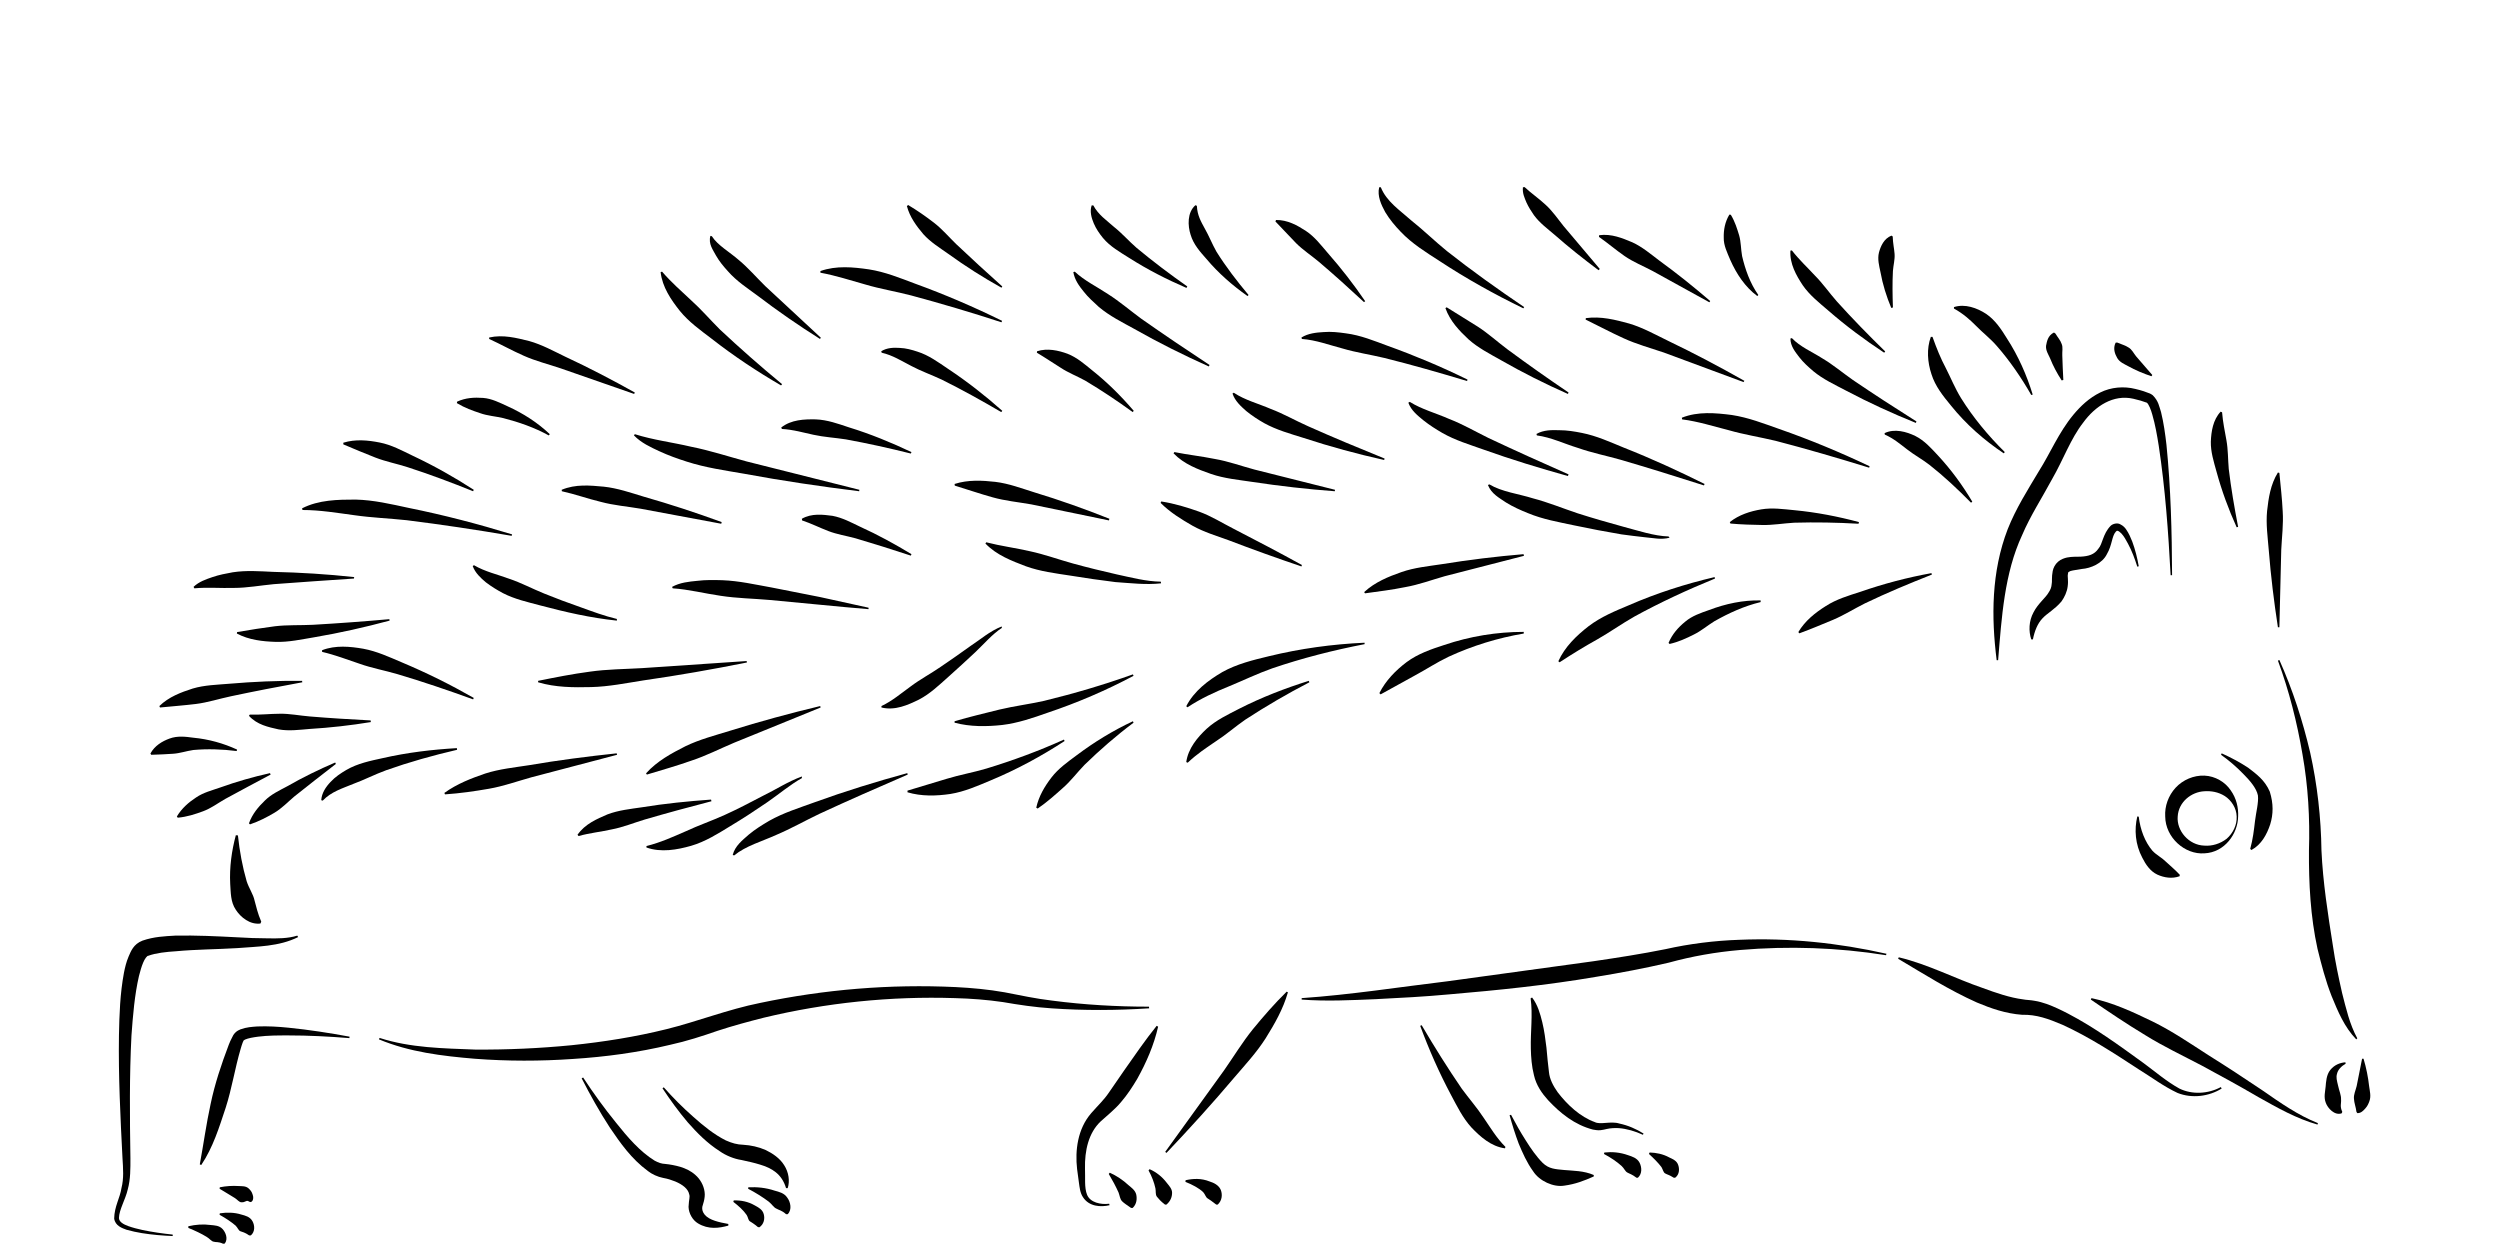 <?xml version="1.0" encoding="UTF-8"?>
<!DOCTYPE svg PUBLIC "-//W3C//DTD SVG 1.1//EN" "http://www.w3.org/Graphics/SVG/1.1/DTD/svg11.dtd">
<svg version="1.1" xmlns="http://www.w3.org/2000/svg" xmlns:xlink="http://www.w3.org/1999/xlink" width="120" height="60"  xml:space="preserve" id="ranaSideRight3">
    <!-- Generated by PaintCode - http://www.paintcodeapp.com -->
    <g id="ranaSideRight3-group">
        <g id="ranaSideRight3-group227">
            <path id="ranaSideRight3-bezier226" stroke="none" fill="rgb(0, 0, 0)" d="M 107.43,39.19 C 107.42,40.01 106.79,40.92 105.81,40.96 104.87,41.03 103.94,40.2 103.93,39.19 103.9,38.7 104.08,38.19 104.43,37.81 104.78,37.43 105.3,37.21 105.81,37.23 106.33,37.25 106.81,37.54 107.07,37.93 107.35,38.32 107.45,38.77 107.43,39.19 Z M 107.36,39.19 C 107.35,38.78 107.1,38.41 106.79,38.21 106.47,38.01 106.13,37.96 105.81,37.98 105.19,38.01 104.57,38.49 104.53,39.19 104.47,39.87 105.06,40.57 105.81,40.59 106.18,40.62 106.57,40.5 106.88,40.26 107.18,40 107.38,39.6 107.36,39.19 Z M 107.36,39.19" />
        </g>
        <g id="ranaSideRight3-group316">
            <path id="ranaSideRight3-bezier315" stroke="none" fill="rgb(0, 0, 0)" d="M 53.27,56.29 C 53.6,56.44 53.9,56.64 54.17,56.89 54.31,57.01 54.49,57.13 54.54,57.34 54.58,57.53 54.57,57.79 54.37,57.98 L 54.29,57.98 C 54.08,57.83 53.97,57.77 53.86,57.66 53.76,57.56 53.75,57.4 53.69,57.24 53.56,56.95 53.4,56.65 53.22,56.35 L 53.27,56.29 Z M 53.27,56.29" />
        </g>
        <g id="ranaSideRight3-group317">
            <path id="ranaSideRight3-bezier316" stroke="none" fill="rgb(0, 0, 0)" d="M 55.18,56.12 C 55.5,56.26 55.78,56.48 56,56.77 56.11,56.91 56.26,57.06 56.26,57.25 56.26,57.45 56.19,57.65 55.99,57.82 L 55.92,57.82 C 55.71,57.66 55.62,57.55 55.53,57.44 55.45,57.33 55.49,57.18 55.46,57.04 55.4,56.76 55.29,56.47 55.13,56.18 L 55.18,56.12 Z M 55.18,56.12" />
        </g>
        <g id="ranaSideRight3-group318">
            <path id="ranaSideRight3-bezier317" stroke="none" fill="rgb(0, 0, 0)" d="M 56.91,56.65 C 57.27,56.57 57.66,56.55 58.06,56.71 58.25,56.77 58.5,56.88 58.6,57.12 58.69,57.36 58.65,57.64 58.45,57.82 L 58.38,57.82 C 58.16,57.65 58.06,57.58 57.96,57.52 57.87,57.46 57.85,57.33 57.75,57.22 57.55,57.03 57.23,56.86 56.9,56.73 L 56.91,56.65 Z M 56.91,56.65" />
        </g>
        <g id="ranaSideRight3-group319">
            <path id="ranaSideRight3-bezier318" stroke="none" fill="rgb(0, 0, 0)" d="M 53.26,57.85 C 52.84,57.95 52.27,57.92 51.98,57.46 51.84,57.25 51.82,56.98 51.79,56.78 L 51.7,56.11 C 51.6,55.23 51.72,54.19 52.38,53.43 52.73,53.03 52.98,52.81 53.23,52.44 L 53.96,51.38 C 54.46,50.67 54.95,49.95 55.52,49.24 L 55.59,49.28 C 55.39,50.16 55.03,50.99 54.59,51.78 54.36,52.17 54.11,52.55 53.81,52.9 53.53,53.24 53.09,53.59 52.83,53.83 52.25,54.38 52.06,55.23 52.08,56.09 52.1,56.51 52.04,57.01 52.18,57.35 52.33,57.72 52.83,57.83 53.24,57.78 L 53.26,57.85 Z M 53.26,57.85" />
        </g>
        <g id="ranaSideRight3-group320">
            <path id="ranaSideRight3-bezier319" stroke="none" fill="rgb(0, 0, 0)" d="M 55.93,55.29 L 58.76,51.37 C 59.22,50.71 59.64,50.02 60.14,49.4 60.65,48.78 61.17,48.18 61.76,47.6 L 61.82,47.63 C 61.59,48.44 61.18,49.15 60.75,49.84 60.31,50.53 59.76,51.12 59.23,51.74 58.19,52.97 57.1,54.17 55.99,55.34 L 55.93,55.29 Z M 55.93,55.29" />
        </g>
        <g id="ranaSideRight3-group330">
            <path id="ranaSideRight3-bezier329" stroke="none" fill="rgb(0, 0, 0)" d="M 68.24,49.21 C 68.85,50.25 69.49,51.27 70.16,52.25 70.51,52.73 70.9,53.17 71.22,53.66 71.55,54.14 71.83,54.62 72.26,55.05 L 72.24,55.12 C 71.57,55.03 71.05,54.56 70.63,54.12 70.21,53.66 69.94,53.1 69.65,52.56 69.08,51.49 68.59,50.38 68.17,49.24 L 68.24,49.21 Z M 68.24,49.21" />
        </g>
        <g id="ranaSideRight3-group331">
            <path id="ranaSideRight3-bezier330" stroke="none" fill="rgb(0, 0, 0)" d="M 72.53,53.51 C 72.75,53.93 72.98,54.34 73.23,54.73 73.48,55.13 73.75,55.52 74.05,55.82 74.35,56.11 74.66,56.12 75.08,56.16 75.5,56.2 76.02,56.19 76.5,56.4 L 76.5,56.47 C 76.03,56.68 75.61,56.84 75.09,56.91 74.57,57 73.89,56.69 73.59,56.22 73.28,55.79 73.09,55.35 72.9,54.9 72.73,54.45 72.59,54 72.46,53.53 L 72.53,53.51 Z M 72.53,53.51" />
        </g>
        <g id="ranaSideRight3-group332">
            <path id="ranaSideRight3-bezier331" stroke="none" fill="rgb(0, 0, 0)" d="M 77.01,55.32 C 77.38,55.28 77.76,55.31 78.15,55.45 78.33,55.51 78.58,55.58 78.7,55.81 78.81,56.03 78.83,56.34 78.62,56.53 L 78.55,56.53 C 78.33,56.36 78.21,56.34 78.11,56.28 78.01,56.23 77.96,56.08 77.84,55.97 77.61,55.76 77.31,55.56 76.99,55.39 L 77.01,55.32 Z M 77.01,55.32" />
        </g>
        <g id="ranaSideRight3-group333">
            <path id="ranaSideRight3-bezier332" stroke="none" fill="rgb(0, 0, 0)" d="M 79.18,55.32 C 79.5,55.33 79.82,55.39 80.13,55.56 80.28,55.63 80.48,55.71 80.55,55.91 80.62,56.1 80.62,56.37 80.41,56.53 L 80.34,56.53 C 80.12,56.39 80.02,56.38 79.92,56.32 79.84,56.27 79.82,56.14 79.75,56.02 79.59,55.81 79.38,55.6 79.15,55.39 L 79.18,55.32 Z M 79.18,55.32" />
        </g>
        <g id="ranaSideRight3-group334">
            <path id="ranaSideRight3-bezier333" stroke="none" fill="rgb(0, 0, 0)" d="M 78.86,54.47 C 78.49,54.3 78.09,54.18 77.7,54.15 77.51,54.14 77.31,54.15 77.13,54.19 77.05,54.21 76.92,54.24 76.82,54.25 76.69,54.26 76.56,54.24 76.46,54.22 75.58,53.99 74.9,53.44 74.31,52.81 74.02,52.49 73.74,52.1 73.63,51.61 73.52,51.18 73.49,50.75 73.48,50.34 73.46,49.51 73.58,48.72 73.47,47.92 L 73.54,47.88 C 73.81,48.23 73.93,48.66 74.03,49.07 74.13,49.48 74.18,49.89 74.23,50.29 74.27,50.7 74.3,51.1 74.35,51.46 74.38,51.79 74.55,52.12 74.77,52.43 75.23,53.03 75.85,53.61 76.55,53.86 76.81,54 77.32,53.8 77.73,53.93 78.15,54.02 78.54,54.19 78.89,54.41 L 78.86,54.47 Z M 78.86,54.47" />
        </g>
        <g id="ranaSideRight3-group350">
            <path id="ranaSideRight3-bezier349" stroke="none" fill="rgb(0, 0, 0)" d="M 89.21,25.14 C 88.18,25.08 87.14,25.06 86.12,25.09 85.6,25.12 85.1,25.21 84.6,25.2 84.1,25.19 83.61,25.18 83.06,25.13 L 83.03,25.06 C 83.47,24.71 84.01,24.54 84.54,24.45 85.07,24.36 85.61,24.44 86.14,24.49 87.19,24.59 88.22,24.79 89.23,25.06 L 89.21,25.14 Z M 89.21,25.14" />
        </g>
        <g id="ranaSideRight3-group351">
            <path id="ranaSideRight3-bezier350" stroke="none" fill="rgb(0, 0, 0)" d="M 84.51,28.9 C 83.72,29.09 82.98,29.43 82.29,29.82 81.95,30.03 81.65,30.29 81.3,30.46 80.94,30.64 80.58,30.81 80.14,30.91 L 80.09,30.86 C 80.27,30.43 80.56,30.11 80.89,29.84 81.22,29.56 81.64,29.42 82.04,29.28 82.83,28.98 83.67,28.8 84.51,28.82 L 84.51,28.9 Z M 84.51,28.9" />
        </g>
        <g id="ranaSideRight3-group352">
            <path id="ranaSideRight3-bezier351" stroke="none" fill="rgb(0, 0, 0)" d="M 82.32,27.77 C 81,28.31 79.7,28.91 78.46,29.59 77.84,29.94 77.27,30.35 76.67,30.69 76.06,31.03 75.47,31.39 74.86,31.79 L 74.8,31.74 C 75.11,31.05 75.67,30.51 76.25,30.06 76.84,29.61 77.52,29.33 78.19,29.05 79.52,28.47 80.9,28.03 82.3,27.7 L 82.32,27.77 Z M 82.32,27.77" />
        </g>
        <g id="ranaSideRight3-group353">
            <path id="ranaSideRight3-bezier352" stroke="none" fill="rgb(0, 0, 0)" d="M 16.12,36.67 C 15.45,37.19 14.78,37.71 14.13,38.23 13.81,38.5 13.52,38.81 13.16,39.02 12.8,39.23 12.44,39.42 12,39.57 L 11.95,39.52 C 12.11,39.07 12.4,38.73 12.71,38.43 13.02,38.12 13.42,37.94 13.79,37.74 14.54,37.31 15.3,36.94 16.09,36.6 L 16.12,36.67 Z M 16.12,36.67" />
        </g>
        <g id="ranaSideRight3-group354">
            <path id="ranaSideRight3-bezier353" stroke="none" fill="rgb(0, 0, 0)" d="M 12.99,37.18 C 12.25,37.57 11.53,37.96 10.81,38.35 10.46,38.55 10.13,38.8 9.75,38.94 9.37,39.08 8.98,39.21 8.53,39.25 L 8.49,39.19 C 8.73,38.79 9.06,38.51 9.41,38.28 9.76,38.04 10.17,37.94 10.57,37.8 11.35,37.52 12.15,37.29 12.96,37.11 L 12.99,37.18 Z M 12.99,37.18" />
        </g>
        <g id="ranaSideRight3-group355">
            <path id="ranaSideRight3-bezier354" stroke="none" fill="rgb(0, 0, 0)" d="M 11.36,36.05 C 10.66,35.96 9.95,35.94 9.28,36 8.94,36.05 8.63,36.16 8.31,36.18 7.98,36.2 7.67,36.22 7.26,36.23 L 7.22,36.17 C 7.42,35.8 7.78,35.58 8.14,35.45 8.52,35.31 8.91,35.36 9.28,35.41 10.02,35.48 10.73,35.68 11.38,35.98 L 11.36,36.05 Z M 11.36,36.05" />
        </g>
        <g id="ranaSideRight3-group356">
            <path id="ranaSideRight3-bezier355" stroke="none" fill="rgb(0, 0, 0)" d="M 73.14,30.41 C 71.89,30.62 70.67,31 69.54,31.52 68.97,31.79 68.46,32.13 67.92,32.42 L 66.27,33.33 66.21,33.27 C 66.51,32.67 66.99,32.18 67.52,31.78 68.06,31.38 68.7,31.16 69.32,30.96 70.56,30.54 71.85,30.33 73.14,30.33 L 73.14,30.41 Z M 73.14,30.41" />
        </g>
        <g id="ranaSideRight3-group357">
            <path id="ranaSideRight3-bezier356" stroke="none" fill="rgb(0, 0, 0)" d="M 65.5,30.92 C 64,31.21 62.51,31.59 61.07,32.08 60.36,32.33 59.68,32.66 59,32.94 58.31,33.22 57.65,33.52 57,33.95 L 56.94,33.9 C 57.31,33.17 57.99,32.66 58.67,32.26 59.37,31.87 60.15,31.68 60.9,31.5 62.42,31.13 63.95,30.92 65.5,30.85 L 65.5,30.92 Z M 65.5,30.92" />
        </g>
        <g id="ranaSideRight3-group358">
            <path id="ranaSideRight3-bezier357" stroke="none" fill="rgb(0, 0, 0)" d="M 62.85,32.75 C 61.79,33.3 60.76,33.9 59.78,34.54 59.3,34.87 58.86,35.26 58.38,35.57 57.91,35.89 57.45,36.19 57.01,36.61 L 56.94,36.58 C 57.03,35.93 57.47,35.4 57.92,34.98 58.38,34.56 58.94,34.3 59.48,34.02 60.56,33.47 61.68,33.04 62.82,32.68 L 62.85,32.75 Z M 62.85,32.75" />
        </g>
        <g id="ranaSideRight3-group359">
            <path id="ranaSideRight3-bezier358" stroke="none" fill="rgb(0, 0, 0)" d="M 54.41,34.69 C 53.58,35.31 52.79,36 52.06,36.71 51.7,37.08 51.4,37.49 51.02,37.82 50.64,38.16 50.26,38.5 49.81,38.81 L 49.74,38.77 C 49.86,38.22 50.14,37.75 50.47,37.32 50.8,36.89 51.24,36.58 51.67,36.26 52.52,35.62 53.42,35.07 54.38,34.62 L 54.41,34.69 Z M 54.41,34.69" />
        </g>
        <g id="ranaSideRight3-group360">
            <path id="ranaSideRight3-bezier359" stroke="none" fill="rgb(0, 0, 0)" d="M 51.1,35.57 C 49.98,36.3 48.8,36.94 47.55,37.46 46.93,37.72 46.3,38 45.62,38.11 44.94,38.21 44.23,38.23 43.56,38.03 L 43.56,37.95 45.45,37.38 C 46.07,37.19 46.71,37.08 47.35,36.89 48.6,36.51 49.85,36.05 51.07,35.5 L 51.1,35.57 Z M 51.1,35.57" />
        </g>
        <g id="ranaSideRight3-group361">
            <path id="ranaSideRight3-bezier360" stroke="none" fill="rgb(0, 0, 0)" d="M 43.57,37.18 C 42.14,37.8 40.72,38.42 39.32,39.07 38.63,39.4 37.96,39.78 37.25,40.08 36.57,40.39 35.8,40.6 35.24,41.06 L 35.17,41.04 C 35.28,40.6 35.64,40.33 35.93,40.07 36.24,39.81 36.58,39.6 36.92,39.4 37.61,39.01 38.36,38.78 39.1,38.51 40.56,37.98 42.05,37.52 43.55,37.11 L 43.57,37.18 Z M 43.57,37.18" />
        </g>
        <g id="ranaSideRight3-group362">
            <path id="ranaSideRight3-bezier361" stroke="none" fill="rgb(0, 0, 0)" d="M 38.49,37.35 C 37.93,37.66 37.38,38.13 36.81,38.52 36.24,38.91 35.66,39.29 35.06,39.65 34.47,40.01 33.86,40.4 33.17,40.6 32.5,40.79 31.73,40.93 31.03,40.68 L 31.03,40.61 C 31.71,40.44 32.3,40.17 32.92,39.9 33.52,39.62 34.16,39.4 34.78,39.12 35.4,38.84 36.01,38.52 36.62,38.2 37.24,37.9 37.81,37.52 38.49,37.27 L 38.49,37.35 Z M 38.49,37.35" />
        </g>
        <g id="ranaSideRight3-group363">
            <path id="ranaSideRight3-bezier362" stroke="none" fill="rgb(0, 0, 0)" d="M 34.15,38.46 C 33.07,38.74 32,39.03 30.94,39.34 30.41,39.5 29.9,39.71 29.37,39.81 28.84,39.93 28.31,39.98 27.77,40.13 L 27.72,40.07 C 28.08,39.55 28.65,39.31 29.16,39.09 29.69,38.89 30.26,38.83 30.81,38.75 31.91,38.57 33.02,38.46 34.13,38.38 L 34.15,38.46 Z M 34.15,38.46" />
        </g>
        <g id="ranaSideRight3-group364">
            <path id="ranaSideRight3-bezier363" stroke="none" fill="rgb(0, 0, 0)" d="M 39.39,33.96 L 35.24,35.65 C 34.55,35.94 33.89,36.28 33.19,36.51 32.48,36.76 31.78,36.96 31.05,37.18 L 31.01,37.12 C 31.54,36.53 32.23,36.16 32.9,35.82 33.58,35.49 34.32,35.3 35.03,35.08 36.47,34.63 37.91,34.24 39.37,33.89 L 39.39,33.96 Z M 39.39,33.96" />
        </g>
        <g id="ranaSideRight3-group365">
            <path id="ranaSideRight3-bezier364" stroke="none" fill="rgb(0, 0, 0)" d="M 29.62,36.23 L 25.51,37.31 C 24.83,37.5 24.16,37.74 23.47,37.86 22.78,37.98 22.09,38.08 21.36,38.13 L 21.33,38.06 C 21.94,37.62 22.62,37.36 23.29,37.13 23.97,36.91 24.69,36.84 25.39,36.73 26.79,36.49 28.19,36.31 29.6,36.16 L 29.62,36.23 Z M 29.62,36.23" />
        </g>
        <g id="ranaSideRight3-group366">
            <path id="ranaSideRight3-bezier365" stroke="none" fill="rgb(0, 0, 0)" d="M 21.94,35.99 C 20.78,36.26 19.64,36.58 18.54,36.97 17.99,37.17 17.47,37.44 16.95,37.63 16.42,37.85 15.9,38 15.49,38.43 L 15.42,38.41 C 15.44,38.07 15.64,37.77 15.86,37.54 16.09,37.29 16.35,37.12 16.62,36.96 17.17,36.64 17.78,36.52 18.37,36.39 19.55,36.12 20.74,35.98 21.93,35.91 L 21.94,35.99 Z M 21.94,35.99" />
        </g>
        <g id="ranaSideRight3-group367">
            <path id="ranaSideRight3-bezier366" stroke="none" fill="rgb(0, 0, 0)" d="M 14.51,32.75 C 13.36,32.96 12.22,33.18 11.09,33.42 10.52,33.54 9.97,33.72 9.41,33.79 8.84,33.86 8.28,33.9 7.68,33.96 L 7.65,33.89 C 8.1,33.45 8.69,33.23 9.25,33.05 9.82,32.88 10.42,32.87 11,32.82 12.17,32.72 13.33,32.67 14.5,32.68 L 14.51,32.75 Z M 14.51,32.75" />
        </g>
        <g id="ranaSideRight3-group368">
            <path id="ranaSideRight3-bezier367" stroke="none" fill="rgb(0, 0, 0)" d="M 16.99,27.77 C 15.7,27.86 14.42,27.94 13.14,28.04 12.5,28.1 11.86,28.22 11.23,28.22 10.59,28.24 9.96,28.18 9.33,28.24 L 9.29,28.17 C 9.55,27.92 9.88,27.81 10.2,27.7 10.52,27.59 10.84,27.53 11.17,27.47 11.82,27.37 12.47,27.42 13.12,27.45 14.42,27.48 15.71,27.56 17,27.7 L 16.99,27.77 Z M 16.99,27.77" />
        </g>
        <g id="ranaSideRight3-group369">
            <path id="ranaSideRight3-bezier368" stroke="none" fill="rgb(0, 0, 0)" d="M 22.71,23.58 C 21.67,23.16 20.63,22.77 19.58,22.43 19.06,22.26 18.52,22.16 18.01,21.96 17.5,21.76 17.02,21.56 16.48,21.33 L 16.48,21.25 C 17.06,21.07 17.66,21.13 18.22,21.24 18.79,21.35 19.3,21.63 19.8,21.87 20.82,22.35 21.8,22.9 22.74,23.51 L 22.71,23.58 Z M 22.71,23.58" />
        </g>
        <g id="ranaSideRight3-group370">
            <path id="ranaSideRight3-bezier369" stroke="none" fill="rgb(0, 0, 0)" d="M 30.44,18.91 L 26.91,17.68 C 26.32,17.48 25.71,17.33 25.15,17.08 24.58,16.83 24.05,16.53 23.48,16.27 L 23.48,16.2 C 24.15,16.05 24.79,16.22 25.4,16.37 26.01,16.54 26.57,16.85 27.13,17.12 28.27,17.65 29.38,18.23 30.47,18.84 L 30.44,18.91 Z M 30.44,18.91" />
        </g>
        <g id="ranaSideRight3-group371">
            <path id="ranaSideRight3-bezier370" stroke="none" fill="rgb(0, 0, 0)" d="M 39.36,16.27 C 38.33,15.62 37.33,14.93 36.36,14.19 35.87,13.83 35.35,13.49 34.94,13.02 34.73,12.79 34.53,12.55 34.37,12.27 34.23,12 33.99,11.71 34.1,11.32 L 34.17,11.34 C 34.45,11.78 35.03,12.1 35.46,12.48 35.92,12.86 36.31,13.32 36.74,13.74 37.62,14.56 38.51,15.39 39.4,16.21 L 39.36,16.27 Z M 39.36,16.27" />
        </g>
        <g id="ranaSideRight3-group372">
            <path id="ranaSideRight3-bezier371" stroke="none" fill="rgb(0, 0, 0)" d="M 48.07,13.81 C 47.19,13.32 46.34,12.78 45.51,12.18 45.1,11.89 44.66,11.62 44.32,11.24 43.99,10.85 43.67,10.42 43.53,9.89 L 43.59,9.84 C 44.04,10.11 44.44,10.39 44.83,10.69 45.22,10.99 45.54,11.37 45.9,11.72 46.62,12.4 47.36,13.08 48.11,13.75 L 48.07,13.81 Z M 48.07,13.81" />
        </g>
        <g id="ranaSideRight3-group373">
            <path id="ranaSideRight3-bezier372" stroke="none" fill="rgb(0, 0, 0)" d="M 56.95,13.82 C 56,13.41 55.08,12.94 54.2,12.38 53.76,12.1 53.29,11.84 52.94,11.42 52.77,11.21 52.61,10.98 52.5,10.72 52.39,10.46 52.3,10.14 52.4,9.86 L 52.48,9.86 C 52.72,10.31 53.11,10.57 53.47,10.89 53.85,11.19 54.18,11.57 54.56,11.9 55.33,12.54 56.15,13.16 56.99,13.75 L 56.95,13.82 Z M 56.95,13.82" />
        </g>
        <g id="ranaSideRight3-group374">
            <path id="ranaSideRight3-bezier373" stroke="none" fill="rgb(0, 0, 0)" d="M 59.88,14.21 C 59.16,13.7 58.49,13.12 57.91,12.43 57.61,12.09 57.29,11.74 57.15,11.27 57.01,10.84 56.98,10.2 57.38,9.85 L 57.45,9.88 C 57.47,10.34 57.65,10.64 57.84,10.99 58.03,11.32 58.18,11.71 58.39,12.08 58.84,12.8 59.37,13.49 59.93,14.16 L 59.88,14.21 Z M 59.88,14.21" />
        </g>
        <g id="ranaSideRight3-group375">
            <path id="ranaSideRight3-bezier374" stroke="none" fill="rgb(0, 0, 0)" d="M 65.47,14.5 C 64.76,13.84 64.04,13.19 63.31,12.57 62.94,12.26 62.54,12 62.21,11.67 L 61.22,10.63 61.25,10.56 C 61.8,10.55 62.28,10.82 62.69,11.09 63.11,11.37 63.41,11.77 63.73,12.14 64.38,12.88 64.98,13.65 65.53,14.46 L 65.47,14.5 Z M 65.47,14.5" />
        </g>
        <g id="ranaSideRight3-group376">
            <path id="ranaSideRight3-bezier375" stroke="none" fill="rgb(0, 0, 0)" d="M 73.12,14.8 C 71.74,14.13 70.39,13.38 69.1,12.53 68.45,12.11 67.78,11.7 67.23,11.12 66.96,10.84 66.7,10.53 66.49,10.18 66.3,9.83 66.1,9.41 66.2,8.99 L 66.28,8.99 C 66.55,9.67 67.19,10.09 67.74,10.58 68.32,11.04 68.86,11.57 69.45,12.05 70.64,12.99 71.89,13.88 73.16,14.74 L 73.12,14.8 Z M 73.12,14.8" />
        </g>
        <g id="ranaSideRight3-group377">
            <path id="ranaSideRight3-bezier376" stroke="none" fill="rgb(0, 0, 0)" d="M 76.73,12.97 C 76.01,12.43 75.3,11.87 74.62,11.27 74.27,10.97 73.9,10.7 73.63,10.33 73.5,10.14 73.37,9.94 73.27,9.72 73.18,9.5 73.07,9.28 73.1,8.99 L 73.18,8.98 C 73.5,9.28 73.87,9.53 74.19,9.83 74.52,10.13 74.77,10.5 75.05,10.85 L 76.79,12.91 76.73,12.97 Z M 76.73,12.97" />
        </g>
        <g id="ranaSideRight3-group378">
            <path id="ranaSideRight3-bezier377" stroke="none" fill="rgb(0, 0, 0)" d="M 82.05,14.51 L 79.33,13.01 C 78.88,12.77 78.4,12.58 77.98,12.29 77.56,12 77.18,11.67 76.75,11.37 L 76.76,11.29 C 77.35,11.21 77.87,11.43 78.35,11.63 78.83,11.85 79.24,12.2 79.65,12.51 80.49,13.12 81.3,13.77 82.09,14.45 L 82.05,14.51 Z M 82.05,14.51" />
        </g>
        <g id="ranaSideRight3-group379">
            <path id="ranaSideRight3-bezier378" stroke="none" fill="rgb(0, 0, 0)" d="M 84.35,14.21 C 83.77,13.78 83.35,13.15 83.05,12.47 82.91,12.13 82.73,11.78 82.74,11.41 82.73,11.03 82.8,10.65 83.01,10.3 L 83.08,10.31 C 83.29,10.66 83.38,10.98 83.48,11.3 83.57,11.62 83.56,11.95 83.62,12.29 83.77,12.93 84,13.59 84.4,14.16 L 84.35,14.21 Z M 84.35,14.21" />
        </g>
        <g id="ranaSideRight3-group380">
            <path id="ranaSideRight3-bezier379" stroke="none" fill="rgb(0, 0, 0)" d="M 90.44,16.93 C 89.5,16.31 88.6,15.64 87.75,14.9 87.32,14.53 86.86,14.17 86.53,13.69 86.22,13.22 85.9,12.66 85.94,12.03 L 86.01,12.02 C 86.36,12.47 86.74,12.82 87.11,13.22 87.49,13.6 87.8,14.05 88.17,14.47 88.91,15.29 89.69,16.09 90.49,16.87 L 90.44,16.93 Z M 90.44,16.93" />
        </g>
        <g id="ranaSideRight3-group381">
            <path id="ranaSideRight3-bezier380" stroke="none" fill="rgb(0, 0, 0)" d="M 90.78,14.78 C 90.55,14.23 90.37,13.66 90.26,13.05 90.2,12.76 90.11,12.44 90.19,12.12 90.27,11.82 90.43,11.45 90.79,11.31 L 90.85,11.35 C 90.86,11.69 90.92,11.92 90.94,12.19 90.96,12.46 90.88,12.73 90.86,13.01 90.83,13.58 90.84,14.17 90.86,14.76 L 90.78,14.78 Z M 90.78,14.78" />
        </g>
        <g id="ranaSideRight3-group382">
            <path id="ranaSideRight3-bezier381" stroke="none" fill="rgb(0, 0, 0)" d="M 37.49,18.5 C 36.34,17.83 35.22,17.09 34.16,16.26 33.62,15.85 33.06,15.45 32.63,14.92 32.21,14.39 31.79,13.78 31.71,13.06 L 31.78,13.04 C 32.22,13.55 32.69,13.96 33.17,14.41 33.65,14.84 34.08,15.34 34.55,15.81 35.51,16.71 36.51,17.59 37.54,18.44 L 37.49,18.5 Z M 37.49,18.5" />
        </g>
        <g id="ranaSideRight3-group383">
            <path id="ranaSideRight3-bezier382" stroke="none" fill="rgb(0, 0, 0)" d="M 26.34,20.9 C 25.65,20.52 24.9,20.26 24.16,20.07 23.78,19.98 23.4,19.96 23.04,19.83 22.68,19.71 22.31,19.58 21.93,19.35 L 21.94,19.28 C 22.35,19.09 22.77,19.07 23.19,19.1 23.6,19.13 23.99,19.33 24.36,19.5 25.11,19.84 25.8,20.28 26.39,20.84 L 26.34,20.9 Z M 26.34,20.9" />
        </g>
        <g id="ranaSideRight3-group384">
            <path id="ranaSideRight3-bezier383" stroke="none" fill="rgb(0, 0, 0)" d="M 24.56,25.72 C 22.88,25.43 21.2,25.18 19.52,24.97 18.68,24.88 17.84,24.85 17.01,24.73 16.18,24.62 15.37,24.48 14.52,24.48 L 14.5,24.4 C 15.3,23.99 16.22,23.98 17.07,23.98 17.94,24 18.78,24.2 19.62,24.38 21.3,24.72 22.95,25.15 24.58,25.65 L 24.56,25.72 Z M 24.56,25.72" />
        </g>
        <g id="ranaSideRight3-group385">
            <path id="ranaSideRight3-bezier384" stroke="none" fill="rgb(0, 0, 0)" d="M 18.7,29.79 C 17.51,30.11 16.31,30.38 15.08,30.59 14.47,30.69 13.86,30.83 13.23,30.81 12.61,30.79 11.95,30.72 11.37,30.41 L 11.38,30.34 C 12.01,30.23 12.59,30.14 13.2,30.06 13.79,29.99 14.41,30.02 15.02,29.99 16.24,29.92 17.46,29.83 18.69,29.72 L 18.7,29.79 Z M 18.7,29.79" />
        </g>
        <g id="ranaSideRight3-group386">
            <path id="ranaSideRight3-bezier385" stroke="none" fill="rgb(0, 0, 0)" d="M 54.41,32.44 C 53.09,33.14 51.72,33.73 50.29,34.21 49.58,34.46 48.86,34.71 48.1,34.8 47.35,34.88 46.57,34.89 45.82,34.69 L 45.82,34.62 C 46.56,34.4 47.26,34.24 47.97,34.06 48.68,33.89 49.41,33.8 50.12,33.64 51.56,33.29 52.98,32.87 54.38,32.37 L 54.41,32.44 Z M 54.41,32.44" />
        </g>
        <g id="ranaSideRight3-group387">
            <path id="ranaSideRight3-bezier386" stroke="none" fill="rgb(0, 0, 0)" d="M 48.07,15.47 C 46.63,15 45.18,14.57 43.73,14.18 43,13.99 42.26,13.87 41.55,13.66 40.83,13.46 40.14,13.23 39.38,13.09 L 39.38,13.01 C 40.14,12.74 40.95,12.82 41.71,12.93 42.48,13.05 43.19,13.34 43.91,13.61 45.34,14.13 46.74,14.73 48.1,15.4 L 48.07,15.47 Z M 48.07,15.47" />
        </g>
        <g id="ranaSideRight3-group388">
            <path id="ranaSideRight3-bezier387" stroke="none" fill="rgb(0, 0, 0)" d="M 41.24,23.58 C 39.39,23.35 37.55,23.08 35.72,22.74 34.8,22.58 33.87,22.45 32.97,22.16 32.53,22.02 32.08,21.86 31.65,21.66 31.22,21.46 30.78,21.26 30.43,20.9 L 30.47,20.84 C 31.35,21.12 32.27,21.23 33.16,21.44 34.07,21.62 34.95,21.91 35.84,22.15 L 41.25,23.51 41.24,23.58 Z M 41.24,23.58" />
        </g>
        <g id="ranaSideRight3-group389">
            <path id="ranaSideRight3-bezier388" stroke="none" fill="rgb(0, 0, 0)" d="M 34.62,25.14 L 30.76,24.42 C 30.12,24.31 29.47,24.26 28.84,24.09 28.21,23.94 27.61,23.72 26.97,23.58 L 26.96,23.51 C 27.63,23.23 28.32,23.3 28.98,23.36 29.64,23.43 30.27,23.65 30.9,23.84 32.16,24.2 33.41,24.61 34.64,25.06 L 34.62,25.14 Z M 34.62,25.14" />
        </g>
        <g id="ranaSideRight3-group390">
            <path id="ranaSideRight3-bezier389" stroke="none" fill="rgb(0, 0, 0)" d="M 29.61,29.79 C 28.35,29.66 27.14,29.38 25.93,29.06 25.33,28.9 24.7,28.76 24.14,28.47 23.86,28.32 23.58,28.15 23.32,27.95 23.07,27.74 22.81,27.5 22.69,27.17 L 22.75,27.13 C 23.28,27.44 23.87,27.57 24.44,27.78 25.01,27.97 25.55,28.26 26.12,28.49 26.69,28.72 27.27,28.94 27.85,29.14 28.43,29.35 29.02,29.57 29.61,29.71 L 29.61,29.79 Z M 29.61,29.79" />
        </g>
        <g id="ranaSideRight3-group391">
            <path id="ranaSideRight3-bezier390" stroke="none" fill="rgb(0, 0, 0)" d="M 22.71,33.57 C 21.5,33.13 20.29,32.72 19.08,32.36 18.47,32.18 17.85,32.07 17.26,31.86 16.66,31.66 16.1,31.44 15.46,31.29 L 15.46,31.21 C 16.1,30.96 16.81,31.03 17.44,31.14 18.09,31.26 18.69,31.54 19.28,31.79 20.47,32.29 21.62,32.86 22.74,33.5 L 22.71,33.57 Z M 22.71,33.57" />
        </g>
        <g id="ranaSideRight3-group392">
            <path id="ranaSideRight3-bezier391" stroke="none" fill="rgb(0, 0, 0)" d="M 17.8,34.66 C 16.82,34.82 15.85,34.93 14.86,34.99 14.37,35.03 13.87,35.1 13.37,35.01 12.88,34.9 12.34,34.79 11.95,34.36 L 11.99,34.3 C 12.49,34.32 12.95,34.26 13.43,34.26 13.9,34.25 14.38,34.35 14.87,34.39 15.83,34.47 16.81,34.53 17.79,34.58 L 17.8,34.66 Z M 17.8,34.66" />
        </g>
        <g id="ranaSideRight3-group393">
            <path id="ranaSideRight3-bezier392" stroke="none" fill="rgb(0, 0, 0)" d="M 35.85,31.8 C 34.2,32.13 32.55,32.42 30.88,32.66 30.05,32.79 29.22,32.96 28.38,32.98 27.53,33 26.67,33 25.83,32.75 L 25.83,32.68 C 26.67,32.51 27.48,32.35 28.31,32.24 29.14,32.12 29.98,32.12 30.82,32.07 L 35.84,31.73 35.85,31.8 Z M 35.85,31.8" />
        </g>
        <g id="ranaSideRight3-group394">
            <path id="ranaSideRight3-bezier393" stroke="none" fill="rgb(0, 0, 0)" d="M 48.09,30.14 C 47.64,30.43 47.24,30.9 46.82,31.3 46.39,31.7 45.96,32.1 45.52,32.49 45.08,32.88 44.65,33.3 44.11,33.58 43.58,33.84 42.96,34.12 42.31,33.96 L 42.31,33.89 C 42.84,33.64 43.25,33.28 43.71,32.95 44.16,32.61 44.67,32.34 45.15,32.01 45.63,31.69 46.1,31.35 46.58,31.01 47.07,30.69 47.5,30.3 48.08,30.07 L 48.09,30.14 Z M 48.09,30.14" />
        </g>
        <g id="ranaSideRight3-group395">
            <path id="ranaSideRight3-bezier394" stroke="none" fill="rgb(0, 0, 0)" d="M 41.69,29.24 C 40.1,29.11 38.53,28.94 36.96,28.8 36.17,28.73 35.38,28.72 34.6,28.6 33.83,28.49 33.06,28.29 32.29,28.24 L 32.26,28.17 C 32.64,27.96 33.06,27.92 33.47,27.88 33.87,27.83 34.27,27.84 34.67,27.85 35.48,27.88 36.25,28.06 37.04,28.2 L 39.37,28.66 41.69,29.17 41.69,29.24 Z M 41.69,29.24" />
        </g>
        <g id="ranaSideRight3-group396">
            <path id="ranaSideRight3-bezier395" stroke="none" fill="rgb(0, 0, 0)" d="M 43.72,26.67 C 42.84,26.38 41.95,26.1 41.07,25.84 40.63,25.72 40.17,25.65 39.76,25.49 39.34,25.33 38.95,25.13 38.5,24.98 L 38.49,24.9 C 38.96,24.63 39.5,24.7 39.96,24.76 40.44,24.85 40.86,25.08 41.28,25.28 42.14,25.67 42.96,26.12 43.75,26.6 L 43.72,26.67 Z M 43.72,26.67" />
        </g>
        <g id="ranaSideRight3-group397">
            <path id="ranaSideRight3-bezier396" stroke="none" fill="rgb(0, 0, 0)" d="M 43.72,21.77 C 42.68,21.51 41.64,21.28 40.6,21.09 40.08,21.01 39.55,20.98 39.05,20.87 38.54,20.76 38.07,20.62 37.53,20.59 L 37.5,20.52 C 37.98,20.14 38.61,20.12 39.15,20.13 39.71,20.15 40.23,20.34 40.74,20.51 41.78,20.83 42.78,21.24 43.75,21.7 L 43.72,21.77 Z M 43.72,21.77" />
        </g>
        <g id="ranaSideRight3-group398">
            <path id="ranaSideRight3-bezier397" stroke="none" fill="rgb(0, 0, 0)" d="M 48.06,19.78 C 47.12,19.23 46.17,18.7 45.2,18.22 44.71,17.99 44.2,17.81 43.75,17.57 43.28,17.33 42.85,17.05 42.32,16.93 L 42.3,16.86 C 42.57,16.69 42.89,16.68 43.19,16.7 43.48,16.71 43.77,16.79 44.04,16.88 44.58,17.05 45.04,17.39 45.5,17.7 46.42,18.31 47.29,18.99 48.11,19.72 L 48.06,19.78 Z M 48.06,19.78" />
        </g>
        <g id="ranaSideRight3-group399">
            <path id="ranaSideRight3-bezier398" stroke="none" fill="rgb(0, 0, 0)" d="M 58.02,17.59 C 56.8,17.04 55.61,16.45 54.45,15.79 53.87,15.47 53.26,15.17 52.74,14.73 52.49,14.5 52.23,14.27 52.02,14 51.8,13.73 51.58,13.43 51.52,13.06 L 51.59,13.04 C 52.06,13.48 52.65,13.76 53.19,14.12 53.74,14.47 54.24,14.9 54.77,15.29 55.85,16.05 56.95,16.79 58.06,17.52 L 58.02,17.59 Z M 58.02,17.59" />
        </g>
        <g id="ranaSideRight3-group400">
            <path id="ranaSideRight3-bezier399" stroke="none" fill="rgb(0, 0, 0)" d="M 89.72,22.45 C 88.23,21.99 86.73,21.55 85.23,21.16 84.48,20.98 83.71,20.86 82.98,20.65 82.23,20.46 81.52,20.23 80.74,20.13 L 80.73,20.05 C 81.5,19.74 82.35,19.82 83.13,19.92 83.92,20.04 84.66,20.33 85.4,20.59 86.89,21.11 88.33,21.71 89.74,22.38 L 89.72,22.45 Z M 89.72,22.45" />
        </g>
        <g id="ranaSideRight3-group401">
            <path id="ranaSideRight3-bezier400" stroke="none" fill="rgb(0, 0, 0)" d="M 91.96,20.3 C 90.82,19.84 89.71,19.33 88.63,18.76 88.08,18.47 87.51,18.21 87.03,17.81 86.8,17.61 86.56,17.4 86.36,17.14 86.17,16.89 85.94,16.61 85.94,16.25 L 86.01,16.23 C 86.41,16.65 86.97,16.88 87.47,17.2 87.98,17.5 88.44,17.89 88.94,18.24 89.94,18.92 90.96,19.58 91.99,20.23 L 91.96,20.3 Z M 91.96,20.3" />
        </g>
        <g id="ranaSideRight3-group402">
            <path id="ranaSideRight3-bezier401" stroke="none" fill="rgb(0, 0, 0)" d="M 83.69,18.34 L 79.86,16.92 C 79.21,16.7 78.55,16.52 77.94,16.24 77.32,15.96 76.73,15.64 76.11,15.34 L 76.12,15.27 C 76.85,15.17 77.54,15.35 78.2,15.53 78.87,15.73 79.47,16.07 80.09,16.37 81.32,16.96 82.53,17.6 83.73,18.28 L 83.69,18.34 Z M 83.69,18.34" />
        </g>
        <g id="ranaSideRight3-group403">
            <path id="ranaSideRight3-bezier402" stroke="none" fill="rgb(0, 0, 0)" d="M 75.26,18.91 C 74.15,18.42 73.08,17.88 72.03,17.28 71.5,16.98 70.95,16.7 70.49,16.29 70.05,15.88 69.6,15.41 69.38,14.79 L 69.44,14.75 70.95,15.69 C 71.44,16.01 71.88,16.41 72.36,16.77 73.32,17.48 74.3,18.17 75.29,18.84 L 75.26,18.91 Z M 75.26,18.91" />
        </g>
        <g id="ranaSideRight3-group404">
            <path id="ranaSideRight3-bezier403" stroke="none" fill="rgb(0, 0, 0)" d="M 81.79,23.3 C 80.44,22.87 79.1,22.45 77.76,22.06 77.08,21.87 76.39,21.73 75.74,21.5 75.08,21.3 74.45,20.99 73.77,20.9 L 73.75,20.83 C 74.1,20.63 74.49,20.64 74.85,20.65 75.22,20.65 75.58,20.71 75.93,20.78 76.64,20.92 77.29,21.22 77.95,21.49 79.27,22.01 80.55,22.6 81.82,23.23 L 81.79,23.3 Z M 81.79,23.3" />
        </g>
        <g id="ranaSideRight3-group405">
            <path id="ranaSideRight3-bezier404" stroke="none" fill="rgb(0, 0, 0)" d="M 80.14,25.81 C 79.72,25.92 79.36,25.82 78.97,25.79 78.59,25.75 78.21,25.7 77.83,25.65 77.07,25.52 76.32,25.38 75.57,25.22 74.82,25.06 74.06,24.93 73.34,24.63 72.99,24.49 72.63,24.33 72.29,24.12 71.97,23.9 71.59,23.71 71.42,23.28 L 71.49,23.25 C 72.09,23.61 72.88,23.7 73.58,23.92 74.31,24.11 75.01,24.4 75.73,24.64 76.45,24.87 77.18,25.08 77.91,25.28 78.63,25.47 79.4,25.73 80.09,25.75 L 80.14,25.81 Z M 80.14,25.81" />
        </g>
        <g id="ranaSideRight3-group406">
            <path id="ranaSideRight3-bezier405" stroke="none" fill="rgb(0, 0, 0)" d="M 73.15,26.68 L 69.34,27.66 C 68.71,27.84 68.09,28.07 67.46,28.18 66.82,28.31 66.18,28.39 65.52,28.48 L 65.48,28.42 C 66,27.94 66.64,27.68 67.27,27.46 67.9,27.24 68.56,27.18 69.21,27.08 70.51,26.87 71.82,26.71 73.13,26.6 L 73.15,26.68 Z M 73.15,26.68" />
        </g>
        <g id="ranaSideRight3-group407">
            <path id="ranaSideRight3-bezier406" stroke="none" fill="rgb(0, 0, 0)" d="M 75.26,22.85 C 73.9,22.47 72.55,22.06 71.21,21.58 70.54,21.34 69.86,21.14 69.23,20.78 68.92,20.6 68.62,20.41 68.33,20.18 68.05,19.95 67.74,19.71 67.6,19.33 L 67.67,19.29 C 68.24,19.65 68.93,19.83 69.56,20.11 70.21,20.36 70.81,20.71 71.44,21.02 72.71,21.62 74,22.2 75.29,22.77 L 75.26,22.85 Z M 75.26,22.85" />
        </g>
        <g id="ranaSideRight3-group408">
            <path id="ranaSideRight3-bezier407" stroke="none" fill="rgb(0, 0, 0)" d="M 70.42,18.29 C 69.09,17.89 67.77,17.51 66.44,17.18 65.77,17.02 65.09,16.92 64.45,16.73 63.8,16.56 63.17,16.32 62.49,16.27 L 62.47,16.2 C 62.79,16 63.18,15.96 63.53,15.94 63.9,15.91 64.25,15.95 64.6,16 65.31,16.09 65.96,16.36 66.61,16.6 67.92,17.07 69.2,17.61 70.44,18.22 L 70.42,18.29 Z M 70.42,18.29" />
        </g>
        <g id="ranaSideRight3-group409">
            <path id="ranaSideRight3-bezier408" stroke="none" fill="rgb(0, 0, 0)" d="M 66.44,22.08 C 65.14,21.79 63.85,21.44 62.57,21.02 61.93,20.82 61.28,20.64 60.68,20.31 60.38,20.14 60.09,19.95 59.82,19.73 59.56,19.5 59.28,19.25 59.16,18.89 L 59.22,18.85 C 59.76,19.21 60.4,19.37 61,19.63 61.61,19.86 62.18,20.19 62.79,20.46 64,21 65.23,21.51 66.46,22.01 L 66.44,22.08 Z M 66.44,22.08" />
        </g>
        <g id="ranaSideRight3-group410">
            <path id="ranaSideRight3-bezier409" stroke="none" fill="rgb(0, 0, 0)" d="M 54.37,19.78 C 53.63,19.24 52.86,18.73 52.09,18.27 51.69,18.05 51.27,17.89 50.91,17.65 50.54,17.42 50.19,17.18 49.77,16.93 L 49.78,16.86 C 50.28,16.7 50.8,16.82 51.24,16.98 51.7,17.16 52.06,17.48 52.43,17.78 53.16,18.36 53.82,19.02 54.42,19.72 L 54.37,19.78 Z M 54.37,19.78" />
        </g>
        <g id="ranaSideRight3-group411">
            <path id="ranaSideRight3-bezier410" stroke="none" fill="rgb(0, 0, 0)" d="M 64.07,23.58 C 62.74,23.48 61.42,23.33 60.1,23.13 59.44,23.03 58.77,22.97 58.13,22.75 57.5,22.53 56.83,22.28 56.33,21.76 L 56.37,21.7 C 57.02,21.83 57.67,21.9 58.31,22.03 58.96,22.14 59.58,22.37 60.22,22.54 L 64.08,23.51 64.07,23.58 Z M 64.07,23.58" />
        </g>
        <g id="ranaSideRight3-group412">
            <path id="ranaSideRight3-bezier411" stroke="none" fill="rgb(0, 0, 0)" d="M 53.23,24.98 L 49.5,24.21 C 48.87,24.1 48.24,24.04 47.64,23.87 47.03,23.7 46.45,23.5 45.83,23.31 L 45.82,23.23 C 46.47,23.02 47.15,23.06 47.78,23.13 48.43,23.21 49.03,23.44 49.64,23.63 50.86,24 52.07,24.43 53.25,24.9 L 53.23,24.98 Z M 53.23,24.98" />
        </g>
        <g id="ranaSideRight3-group413">
            <path id="ranaSideRight3-bezier412" stroke="none" fill="rgb(0, 0, 0)" d="M 55.73,28 C 55,28.08 54.27,27.99 53.54,27.94 52.82,27.85 52.1,27.75 51.38,27.63 50.66,27.52 49.93,27.43 49.24,27.18 48.56,26.92 47.84,26.65 47.3,26.09 L 47.34,26.03 C 48.04,26.21 48.75,26.3 49.44,26.46 50.14,26.61 50.82,26.86 51.51,27.05 52.2,27.24 52.9,27.41 53.6,27.57 54.3,27.72 55.01,27.91 55.72,27.92 L 55.73,28 Z M 55.73,28" />
        </g>
        <g id="ranaSideRight3-group414">
            <path id="ranaSideRight3-bezier413" stroke="none" fill="rgb(0, 0, 0)" d="M 62.47,27.19 C 61.29,26.79 60.12,26.37 58.97,25.93 58.39,25.72 57.79,25.54 57.25,25.24 56.71,24.93 56.17,24.6 55.71,24.14 L 55.74,24.07 C 56.38,24.17 56.97,24.35 57.56,24.56 58.14,24.77 58.66,25.1 59.21,25.38 60.31,25.95 61.41,26.52 62.49,27.12 L 62.47,27.19 Z M 62.47,27.19" />
        </g>
        <g id="ranaSideRight3-group415">
            <path id="ranaSideRight3-bezier414" stroke="none" fill="rgb(0, 0, 0)" d="M 92.73,27.58 C 91.64,28.01 90.56,28.46 89.52,28.96 89,29.22 88.51,29.53 87.99,29.75 87.46,29.97 86.94,30.19 86.37,30.4 L 86.32,30.34 C 86.64,29.8 87.13,29.41 87.64,29.09 88.15,28.76 88.73,28.59 89.29,28.41 90.41,28.02 91.55,27.72 92.71,27.51 L 92.73,27.58 Z M 92.73,27.58" />
        </g>
        <g id="ranaSideRight3-group416">
            <path id="ranaSideRight3-bezier415" stroke="none" fill="rgb(0, 0, 0)" d="M 94.61,24.13 C 93.97,23.48 93.31,22.86 92.61,22.31 92.26,22.04 91.87,21.83 91.54,21.57 91.2,21.31 90.9,21.05 90.47,20.86 L 90.46,20.79 C 90.94,20.56 91.51,20.72 91.94,20.93 92.38,21.15 92.7,21.52 93.02,21.86 93.66,22.55 94.2,23.29 94.67,24.08 L 94.61,24.13 Z M 94.61,24.13" />
        </g>
        <g id="ranaSideRight3-group529">
            <path id="ranaSideRight3-bezier528" stroke="none" fill="rgb(0, 0, 0)" d="M 109.41,31.68 C 110.05,33.11 110.53,34.6 110.89,36.13 111.23,37.66 111.41,39.26 111.43,40.82 111.5,42.36 111.74,43.88 111.98,45.4 112.09,46.16 112.25,46.91 112.42,47.66 112.61,48.4 112.78,49.16 113.15,49.84 L 113.1,49.89 C 112.53,49.3 112.22,48.55 111.92,47.82 111.63,47.08 111.43,46.31 111.24,45.54 110.9,43.99 110.82,42.4 110.83,40.83 110.88,39.27 110.79,37.74 110.52,36.21 110.26,34.68 109.88,33.17 109.34,31.71 L 109.41,31.68 Z M 109.41,31.68" />
        </g>
        <g id="ranaSideRight3-group530">
            <path id="ranaSideRight3-bezier529" stroke="none" fill="rgb(0, 0, 0)" d="M 113.45,50.82 C 113.58,51.25 113.67,51.7 113.72,52.15 113.75,52.38 113.82,52.62 113.73,52.86 113.69,52.97 113.64,53.09 113.54,53.2 113.45,53.3 113.33,53.44 113.15,53.43 L 113.11,53.37 C 113.08,53.13 113,52.95 112.99,52.74 112.97,52.54 113.07,52.34 113.12,52.13 L 113.38,50.82 113.45,50.82 Z M 113.45,50.82" />
        </g>
        <g id="ranaSideRight3-group531">
            <path id="ranaSideRight3-bezier530" stroke="none" fill="rgb(0, 0, 0)" d="M 112.59,51.06 C 112.39,51.17 112.22,51.35 112.18,51.53 112.12,51.72 112.17,51.86 112.23,52.12 112.28,52.36 112.38,52.57 112.37,52.77 112.39,52.97 112.3,53.09 112.43,53.37 L 112.4,53.44 C 112.06,53.56 111.73,53.19 111.64,52.94 111.53,52.66 111.61,52.4 111.63,52.16 111.65,51.95 111.66,51.59 111.86,51.35 112.06,51.11 112.32,51.01 112.58,50.99 L 112.59,51.06 Z M 112.59,51.06" />
        </g>
        <g id="ranaSideRight3-group532">
            <path id="ranaSideRight3-bezier531" stroke="none" fill="rgb(0, 0, 0)" d="M 111.24,53.98 C 110.22,53.69 109.31,53.17 108.4,52.66 107.51,52.14 106.6,51.64 105.69,51.15 104.78,50.67 103.84,50.23 102.96,49.68 102.08,49.15 101.22,48.57 100.36,47.98 L 100.39,47.91 C 101.43,48.13 102.39,48.58 103.32,49.03 104.26,49.49 105.12,50.08 105.99,50.64 106.87,51.19 107.74,51.76 108.6,52.34 109.45,52.93 110.3,53.53 111.26,53.91 L 111.24,53.98 Z M 111.24,53.98" />
        </g>
        <g id="ranaSideRight3-group533">
            <path id="ranaSideRight3-bezier532" stroke="none" fill="rgb(0, 0, 0)" d="M 106.64,52.25 C 106.03,52.63 105.22,52.74 104.52,52.46 103.84,52.14 103.28,51.71 102.66,51.33 101.47,50.55 100.27,49.77 99,49.19 98.34,48.91 97.75,48.69 97.06,48.71 96.26,48.65 95.56,48.4 94.89,48.12 93.55,47.52 92.34,46.75 91.11,46.02 L 91.14,45.95 C 92.56,46.29 93.84,46.97 95.16,47.42 95.81,47.66 96.48,47.89 97.11,47.97 97.18,47.99 97.29,47.99 97.36,48 97.47,48.01 97.57,48.02 97.67,48.04 97.87,48.07 98.06,48.13 98.24,48.19 98.6,48.32 98.93,48.48 99.26,48.65 100.56,49.33 101.72,50.18 102.88,51.02 103.45,51.44 104.01,51.92 104.61,52.25 105.22,52.55 105.99,52.51 106.6,52.18 L 106.64,52.25 Z M 106.64,52.25" />
        </g>
        <g id="ranaSideRight3-group534">
            <path id="ranaSideRight3-bezier533" stroke="none" fill="rgb(0, 0, 0)" d="M 90.53,45.85 C 88.21,45.48 85.85,45.4 83.52,45.6 82.36,45.7 81.22,45.9 80.09,46.21 78.93,46.48 77.77,46.7 76.6,46.89 74.26,47.29 71.91,47.53 69.56,47.73 68.38,47.84 67.21,47.9 66.03,47.96 64.84,48.01 63.67,48.07 62.48,47.98 L 62.48,47.91 C 64.82,47.75 67.16,47.38 69.49,47.1 L 76.48,46.14 C 77.64,45.97 78.8,45.79 79.94,45.56 81.1,45.3 82.3,45.15 83.49,45.11 85.87,45.01 88.24,45.26 90.55,45.78 L 90.53,45.85 Z M 90.53,45.85" />
        </g>
        <g id="ranaSideRight3-group535">
            <path id="ranaSideRight3-bezier534" stroke="none" fill="rgb(0, 0, 0)" d="M 55.16,48.4 C 53.6,48.5 52.04,48.51 50.47,48.4 49.69,48.35 48.89,48.23 48.14,48.1 47.39,47.99 46.61,47.93 45.84,47.91 42.76,47.81 39.65,48.13 36.66,48.85 35.91,49.04 35.17,49.24 34.44,49.48 33.72,49.73 32.95,49.98 32.17,50.15 30.63,50.52 29.07,50.73 27.5,50.83 25.93,50.94 24.36,50.94 22.79,50.82 21.23,50.69 19.65,50.5 18.19,49.89 L 18.22,49.82 C 19.7,50.3 21.27,50.32 22.81,50.38 24.36,50.39 25.91,50.32 27.44,50.17 28.98,50.01 30.5,49.77 31.99,49.4 33.45,49.04 34.94,48.45 36.49,48.14 39.58,47.49 42.73,47.23 45.87,47.38 46.65,47.42 47.43,47.49 48.22,47.63 49,47.78 49.73,47.94 50.51,48.03 52.04,48.23 53.6,48.32 55.15,48.32 L 55.16,48.4 Z M 55.16,48.4" />
        </g>
        <g id="ranaSideRight3-group536">
            <path id="ranaSideRight3-bezier535" stroke="none" fill="rgb(0, 0, 0)" d="M 16.77,49.83 C 15.79,49.75 14.81,49.7 13.83,49.7 13.35,49.7 12.86,49.7 12.39,49.76 12.16,49.79 11.92,49.83 11.76,49.9 11.66,49.97 11.72,49.9 11.65,50.04 11.62,50.12 11.58,50.24 11.55,50.35 11.28,51.26 11.13,52.25 10.83,53.18 10.52,54.11 10.23,55.07 9.66,55.92 L 9.59,55.89 C 9.77,54.92 9.9,53.95 10.11,52.99 10.31,52.03 10.62,51.1 10.98,50.15 11.03,50.03 11.07,49.92 11.15,49.78 11.19,49.71 11.19,49.67 11.3,49.56 11.38,49.48 11.47,49.44 11.54,49.41 11.84,49.3 12.09,49.29 12.35,49.27 12.86,49.25 13.36,49.28 13.85,49.33 14.84,49.43 15.81,49.58 16.78,49.76 L 16.77,49.83 Z M 16.77,49.83" />
        </g>
        <g id="ranaSideRight3-group537">
            <path id="ranaSideRight3-bezier536" stroke="none" fill="rgb(0, 0, 0)" d="M 9.04,58.86 C 9.39,58.78 9.74,58.75 10.11,58.8 10.3,58.82 10.52,58.82 10.68,58.99 10.83,59.15 10.96,59.46 10.79,59.69 L 10.71,59.7 C 10.48,59.59 10.37,59.64 10.25,59.6 10.14,59.58 10.06,59.45 9.92,59.37 9.66,59.21 9.36,59.07 9.04,58.94 L 9.04,58.86 Z M 9.04,58.86" />
        </g>
        <g id="ranaSideRight3-group538">
            <path id="ranaSideRight3-bezier537" stroke="none" fill="rgb(0, 0, 0)" d="M 10.55,58.24 C 10.89,58.19 11.24,58.19 11.59,58.3 11.77,58.35 12,58.4 12.12,58.62 12.23,58.82 12.25,59.12 12.04,59.3 L 11.96,59.3 C 11.75,59.15 11.64,59.14 11.54,59.1 11.45,59.07 11.41,58.93 11.31,58.83 11.1,58.65 10.83,58.47 10.54,58.31 L 10.55,58.24 Z M 10.55,58.24" />
        </g>
        <g id="ranaSideRight3-group539">
            <path id="ranaSideRight3-bezier538" stroke="none" fill="rgb(0, 0, 0)" d="M 10.55,56.99 C 10.85,56.93 11.15,56.91 11.46,56.93 11.62,56.94 11.8,56.92 11.94,57.05 12.01,57.12 12.08,57.19 12.12,57.32 12.17,57.43 12.18,57.65 12.04,57.7 L 11.96,57.68 C 11.86,57.6 11.8,57.67 11.75,57.68 11.69,57.71 11.64,57.71 11.59,57.71 11.48,57.71 11.39,57.58 11.28,57.51 11.05,57.36 10.79,57.22 10.54,57.06 L 10.55,56.99 Z M 10.55,56.99" />
        </g>
        <g id="ranaSideRight3-group540">
            <path id="ranaSideRight3-bezier539" stroke="none" fill="rgb(0, 0, 0)" d="M 8.29,59.33 C 7.8,59.31 7.31,59.27 6.81,59.19 6.57,59.15 6.33,59.1 6.08,59.03 5.86,58.95 5.53,58.84 5.48,58.49 5.49,57.91 5.76,57.5 5.83,57.03 5.95,56.56 5.91,56.1 5.88,55.6 5.78,53.64 5.68,51.67 5.71,49.69 5.73,48.7 5.76,47.71 5.95,46.69 6,46.44 6.06,46.18 6.17,45.92 6.28,45.67 6.4,45.32 6.84,45.15 7.39,44.96 7.9,44.94 8.41,44.91 9.41,44.89 10.4,44.94 11.38,44.99 11.87,45.02 12.35,45.04 12.84,45.04 13.32,45.05 13.82,45.05 14.27,44.91 L 14.31,44.98 C 13.39,45.44 12.35,45.43 11.38,45.51 10.39,45.57 9.41,45.57 8.45,45.66 7.98,45.69 7.49,45.74 7.11,45.88 7.07,45.87 6.95,46.01 6.87,46.21 6.79,46.4 6.73,46.62 6.67,46.85 6.46,47.76 6.38,48.74 6.31,49.71 6.21,51.66 6.23,53.62 6.26,55.59 6.26,56.07 6.27,56.6 6.13,57.1 6.02,57.58 5.72,58.06 5.71,58.46 5.71,58.65 5.93,58.77 6.15,58.85 6.37,58.93 6.61,58.99 6.84,59.04 7.32,59.14 7.81,59.21 8.29,59.26 L 8.29,59.33 Z M 8.29,59.33" />
        </g>
        <g id="ranaSideRight3-group541">
            <path id="ranaSideRight3-bezier540" stroke="none" fill="rgb(0, 0, 0)" d="M 31.86,52.19 C 32.3,52.69 32.78,53.17 33.27,53.6 33.76,54.04 34.28,54.46 34.84,54.74 35.14,54.87 35.37,54.94 35.69,54.95 36.03,54.97 36.41,55.05 36.75,55.2 37.08,55.36 37.43,55.59 37.64,55.93 37.86,56.27 37.92,56.69 37.81,57.03 L 37.73,57.03 C 37.53,56.35 37.05,56.07 36.48,55.9 36.19,55.81 35.91,55.75 35.59,55.68 35.24,55.63 34.83,55.46 34.55,55.26 33.94,54.87 33.46,54.38 33.01,53.87 32.57,53.35 32.17,52.8 31.8,52.24 L 31.86,52.19 Z M 31.86,52.19" />
        </g>
        <g id="ranaSideRight3-group542">
            <path id="ranaSideRight3-bezier541" stroke="none" fill="rgb(0, 0, 0)" d="M 27.99,51.72 C 28.48,52.47 29.01,53.2 29.57,53.89 30.12,54.58 30.72,55.28 31.42,55.71 31.61,55.81 31.74,55.86 31.94,55.87 32.15,55.89 32.42,55.94 32.66,56.01 32.91,56.09 33.16,56.2 33.38,56.4 33.6,56.59 33.78,56.89 33.82,57.21 33.87,57.52 33.71,57.89 33.71,57.93 33.69,58.06 33.73,58.19 33.83,58.31 34.05,58.57 34.52,58.67 34.96,58.75 L 34.96,58.83 C 34.52,58.95 34.01,59.03 33.5,58.72 33.25,58.57 33.06,58.25 33.05,57.93 33.07,57.52 33.13,57.47 33.08,57.32 33.03,57.07 32.77,56.86 32.41,56.71 32.23,56.64 32.06,56.58 31.83,56.54 31.57,56.49 31.29,56.36 31.1,56.21 30.3,55.62 29.78,54.87 29.27,54.12 28.77,53.35 28.33,52.56 27.92,51.76 L 27.99,51.72 Z M 27.99,51.72" />
        </g>
        <g id="ranaSideRight3-group543">
            <path id="ranaSideRight3-bezier542" stroke="none" fill="rgb(0, 0, 0)" d="M 35.92,56.99 C 36.34,56.97 36.76,57.01 37.18,57.15 37.39,57.21 37.64,57.26 37.79,57.49 37.94,57.69 38.03,58.06 37.81,58.28 L 37.73,58.28 C 37.52,58.09 37.39,58.09 37.26,58.01 37.14,57.96 37.05,57.8 36.9,57.68 36.61,57.46 36.27,57.25 35.91,57.06 L 35.92,56.99 Z M 35.92,56.99" />
        </g>
        <g id="ranaSideRight3-group544">
            <path id="ranaSideRight3-bezier543" stroke="none" fill="rgb(0, 0, 0)" d="M 35.22,57.62 C 35.56,57.61 35.9,57.67 36.23,57.86 36.39,57.95 36.6,58.05 36.66,58.28 36.72,58.5 36.67,58.76 36.45,58.91 L 36.38,58.9 C 36.18,58.73 36.08,58.68 35.99,58.62 35.91,58.56 35.91,58.43 35.84,58.32 35.69,58.1 35.45,57.88 35.2,57.69 L 35.22,57.62 Z M 35.22,57.62" />
        </g>
        <g id="ranaSideRight3-group545">
            <path id="ranaSideRight3-bezier544" stroke="none" fill="rgb(0, 0, 0)" d="M 104.19,27.61 C 104.08,25.53 103.93,23.45 103.62,21.4 103.54,20.89 103.45,20.38 103.31,19.9 103.25,19.68 103.14,19.4 103.05,19.33 L 102.93,19.29 102.75,19.23 C 102.63,19.2 102.52,19.17 102.4,19.14 101.44,18.92 100.57,19.49 99.99,20.29 99.39,21.06 99.04,22.06 98.51,22.98 98.01,23.91 97.45,24.77 97.06,25.69 96.21,27.52 96.08,29.62 95.91,31.69 L 95.84,31.69 C 95.58,29.63 95.58,27.45 96.37,25.4 96.77,24.39 97.34,23.5 97.87,22.61 98.41,21.76 98.81,20.77 99.52,19.91 99.87,19.49 100.28,19.1 100.81,18.84 101.33,18.58 101.95,18.53 102.5,18.67 102.64,18.7 102.77,18.74 102.9,18.78 L 103.09,18.85 C 103.14,18.87 103.21,18.88 103.33,18.97 103.62,19.26 103.64,19.52 103.73,19.78 103.86,20.31 103.93,20.83 103.99,21.35 104.2,23.44 104.25,25.52 104.26,27.61 L 104.19,27.61 Z M 104.19,27.61" />
        </g>
        <g id="ranaSideRight3-group546">
            <path id="ranaSideRight3-bezier545" stroke="none" fill="rgb(0, 0, 0)" d="M 102.59,27.2 C 102.47,26.82 102.33,26.44 102.14,26.09 102.05,25.92 101.95,25.74 101.83,25.61 101.77,25.55 101.7,25.49 101.65,25.48 101.6,25.47 101.61,25.48 101.56,25.52 101.36,25.74 101.39,26.16 101.13,26.6 100.91,27.05 100.35,27.28 99.93,27.31 99.72,27.35 99.51,27.37 99.38,27.41 99.24,27.48 99.28,27.46 99.26,27.56 99.23,27.66 99.29,27.85 99.25,28.14 99.22,28.4 99.1,28.66 98.95,28.87 98.62,29.26 98.27,29.43 98.04,29.68 97.8,29.93 97.66,30.29 97.58,30.69 L 97.5,30.69 C 97.37,30.3 97.38,29.81 97.61,29.39 97.83,28.96 98.2,28.69 98.34,28.43 98.42,28.31 98.47,28.19 98.48,28.04 98.51,27.93 98.47,27.71 98.53,27.41 98.56,27.26 98.64,27.09 98.79,26.96 98.93,26.84 99.09,26.79 99.22,26.76 99.48,26.71 99.68,26.73 99.87,26.72 100.25,26.7 100.53,26.62 100.72,26.34 100.93,26.11 100.93,25.63 101.31,25.24 101.41,25.14 101.64,25.08 101.78,25.17 101.92,25.24 102,25.33 102.06,25.42 102.19,25.61 102.27,25.8 102.35,26 102.49,26.38 102.59,26.78 102.66,27.18 L 102.59,27.2 Z M 102.59,27.2" />
        </g>
        <g id="ranaSideRight3-group547">
            <path id="ranaSideRight3-bezier546" stroke="none" fill="rgb(0, 0, 0)" d="M 109.34,30.11 C 109.15,28.88 109,27.65 108.9,26.4 108.85,25.78 108.76,25.16 108.82,24.53 108.89,23.91 108.98,23.26 109.34,22.68 L 109.41,22.7 C 109.47,23.33 109.54,23.93 109.57,24.55 109.61,25.16 109.53,25.77 109.5,26.39 L 109.41,30.11 109.34,30.11 Z M 109.34,30.11" />
        </g>
        <g id="ranaSideRight3-group548">
            <path id="ranaSideRight3-bezier547" stroke="none" fill="rgb(0, 0, 0)" d="M 107.36,25.31 C 106.97,24.45 106.64,23.55 106.39,22.63 106.26,22.16 106.11,21.69 106.12,21.2 106.14,20.71 106.22,20.16 106.59,19.76 L 106.66,19.79 C 106.7,20.28 106.79,20.69 106.87,21.14 106.95,21.58 106.94,22.05 106.98,22.51 107.09,23.43 107.25,24.36 107.43,25.29 L 107.36,25.31 Z M 107.36,25.31" />
        </g>
        <g id="ranaSideRight3-group549">
            <path id="ranaSideRight3-bezier548" stroke="none" fill="rgb(0, 0, 0)" d="M 96.18,21.76 C 95.24,21.13 94.37,20.37 93.64,19.46 93.27,19.01 92.89,18.54 92.71,17.96 92.52,17.39 92.47,16.74 92.68,16.17 L 92.76,16.17 C 92.96,16.73 93.15,17.2 93.4,17.67 93.64,18.14 93.84,18.64 94.13,19.11 94.71,20.04 95.43,20.91 96.23,21.7 L 96.18,21.76 Z M 96.18,21.76" />
        </g>
        <g id="ranaSideRight3-group550">
            <path id="ranaSideRight3-bezier549" stroke="none" fill="rgb(0, 0, 0)" d="M 97.5,18.96 C 97.02,18.12 96.47,17.32 95.85,16.61 95.54,16.25 95.17,15.97 94.86,15.65 94.55,15.34 94.24,15.06 93.79,14.81 L 93.79,14.74 C 94.32,14.57 94.9,14.78 95.34,15.07 95.78,15.37 96.07,15.82 96.33,16.24 96.88,17.09 97.28,18 97.57,18.94 L 97.5,18.96 Z M 97.5,18.96" />
        </g>
        <g id="ranaSideRight3-group551">
            <path id="ranaSideRight3-bezier550" stroke="none" fill="rgb(0, 0, 0)" d="M 98.96,18.26 C 98.74,17.92 98.55,17.57 98.4,17.19 98.32,17.01 98.19,16.82 98.21,16.6 98.25,16.4 98.29,16.11 98.59,15.96 L 98.66,16.01 C 98.78,16.21 98.9,16.33 98.96,16.51 99.03,16.67 98.98,16.87 98.99,17.06 99,17.44 99.02,17.84 99.04,18.24 L 98.96,18.26 Z M 98.96,18.26" />
        </g>
        <g id="ranaSideRight3-group552">
            <path id="ranaSideRight3-bezier551" stroke="none" fill="rgb(0, 0, 0)" d="M 103.27,18.06 C 102.88,17.93 102.5,17.77 102.14,17.57 101.96,17.47 101.75,17.39 101.63,17.19 101.52,17 101.41,16.73 101.55,16.45 L 101.62,16.44 C 101.86,16.54 102.02,16.58 102.17,16.68 102.33,16.77 102.41,16.95 102.53,17.1 L 103.31,18 103.27,18.06 Z M 103.27,18.06" />
        </g>
        <g id="ranaSideRight3-group553">
            <path id="ranaSideRight3-bezier552" stroke="none" fill="rgb(0, 0, 0)" d="M 102.66,39.2 C 102.73,39.82 102.96,40.42 103.32,40.84 103.52,41.05 103.76,41.16 103.95,41.35 104.15,41.54 104.38,41.72 104.63,41.99 L 104.62,42.06 C 104.26,42.19 103.88,42.13 103.55,41.98 103.21,41.82 102.99,41.49 102.83,41.17 102.49,40.53 102.44,39.82 102.59,39.19 L 102.66,39.2 Z M 102.66,39.2" />
        </g>
        <g id="ranaSideRight3-group554">
            <path id="ranaSideRight3-bezier553" stroke="none" fill="rgb(0, 0, 0)" d="M 106.64,36.16 C 107.08,36.36 107.5,36.58 107.91,36.85 108.3,37.15 108.71,37.44 108.95,38 109.13,38.58 109.12,39.08 108.97,39.57 108.81,40.05 108.55,40.54 108.07,40.8 L 108.01,40.75 C 108.14,40.28 108.19,39.84 108.24,39.41 108.29,38.99 108.42,38.52 108.38,38.18 108.31,37.83 107.99,37.46 107.67,37.14 107.35,36.81 106.99,36.5 106.61,36.23 L 106.64,36.16 Z M 106.64,36.16" />
        </g>
        <g id="ranaSideRight3-group656">
            <path id="ranaSideRight3-bezier654" stroke="none" fill="rgb(0, 0, 0)" d="M 11.42,40.1 C 11.5,40.86 11.64,41.61 11.84,42.3 11.95,42.64 12.16,42.93 12.22,43.23 12.31,43.55 12.36,43.82 12.54,44.24 L 12.5,44.33 C 12,44.39 11.56,44.04 11.32,43.67 11.06,43.29 11.08,42.83 11.05,42.43 11.01,41.62 11.12,40.84 11.32,40.09 L 11.42,40.1 Z M 11.42,40.1" />
        </g>
    </g>
</svg>
